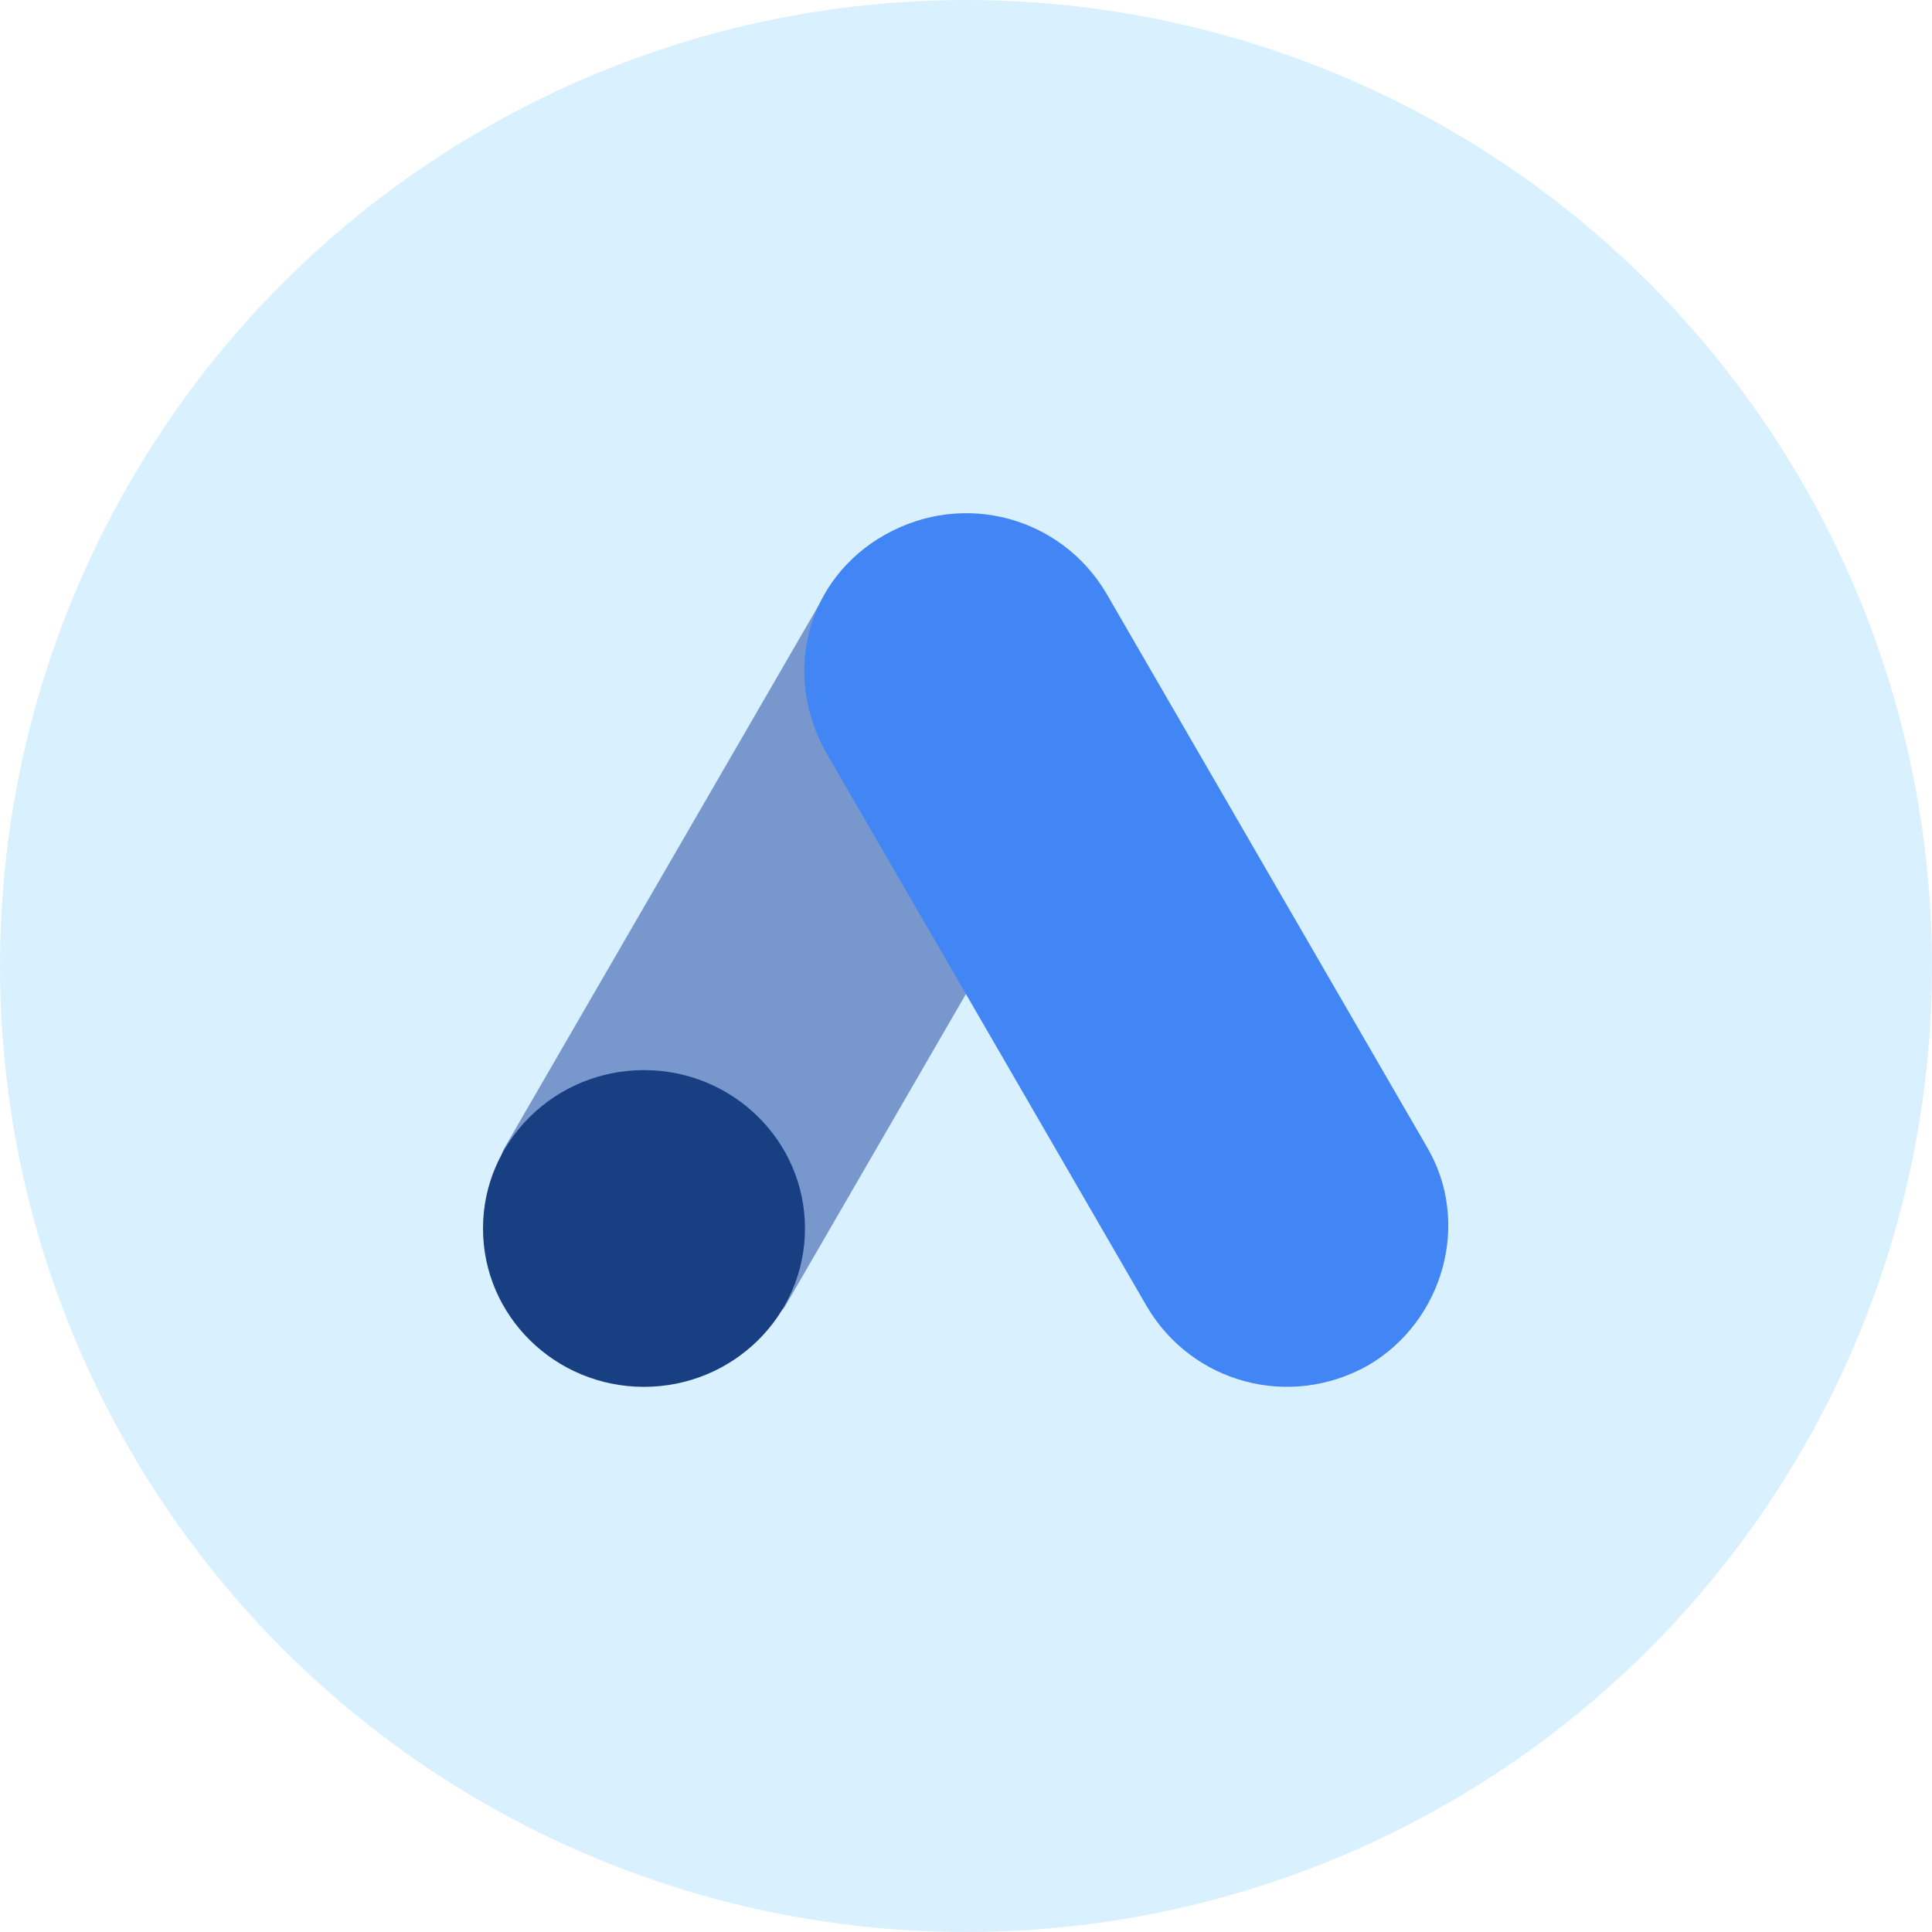 <svg width="64" height="64" viewBox="0 0 64 64" fill="none" xmlns="http://www.w3.org/2000/svg">
<circle cx="32" cy="32" r="32" fill="#00A3FF" fill-opacity="0.15"/>
<g clip-path="url(#clip0_2122_4267)">
<path d="M16.736 37.981L27.36 19.635C28.709 20.437 35.514 24.235 36.613 24.958L25.989 43.305C24.827 44.853 15.264 40.331 16.736 37.98V37.981Z" fill="#7898CD"/>
<path d="M47.261 37.981L36.637 19.636C35.151 17.143 31.953 16.237 29.325 17.709C26.698 19.182 25.898 22.354 27.383 24.959L38.007 43.306C39.492 45.798 42.691 46.704 45.319 45.231C47.831 43.759 48.746 40.474 47.261 37.983V37.981Z" fill="#4285F4"/>
<path d="M21.333 45.941C24.278 45.941 26.666 43.592 26.666 40.695C26.666 37.798 24.278 35.449 21.333 35.449C18.388 35.449 16 37.798 16 40.695C16 43.592 18.388 45.941 21.333 45.941Z" fill="#173F82"/>
</g>
<defs>
<clipPath id="clip0_2122_4267">
<rect width="32" height="29" fill="white" transform="translate(16 17)"/>
</clipPath>
</defs>
</svg>
